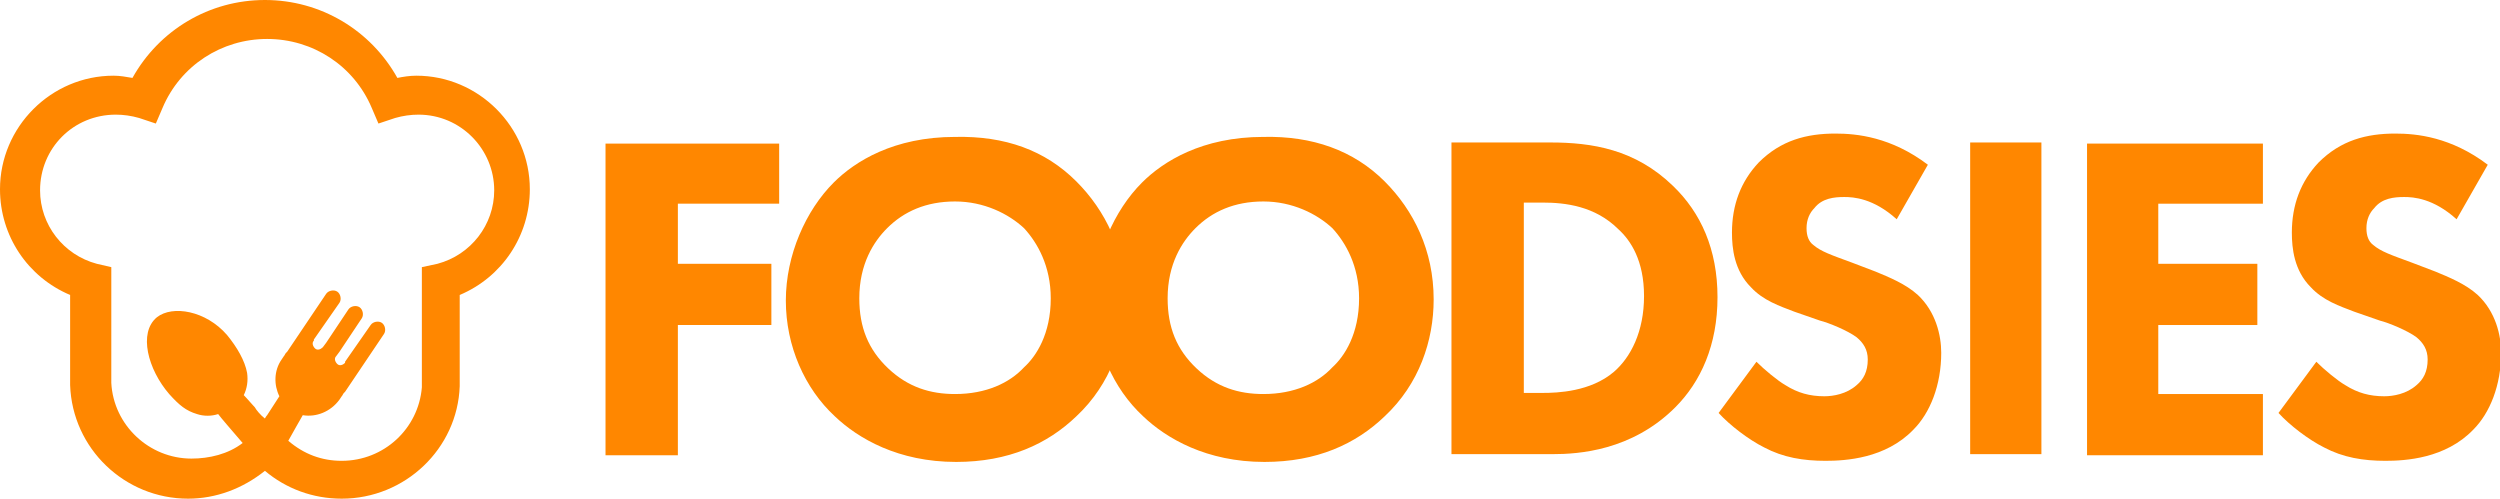 <?xml version="1.0" encoding="utf-8"?>
<!-- Generator: Adobe Illustrator 27.3.1, SVG Export Plug-In . SVG Version: 6.00 Build 0)  -->
<svg version="1.1" id="Layer_2_00000038376097873554937800000017611679078378833027_"
	 xmlns="http://www.w3.org/2000/svg" xmlns:xlink="http://www.w3.org/1999/xlink" x="0px" y="0px" viewBox="0 0 224.6 44.8"
	 style="enable-background:new 0 0 224.6 44.8;" xml:space="preserve">
<style type="text/css">
	.st0{fill:#FF8700;}
</style>
<g id="Layer_1-2">
	<g>
		<path class="st0" d="M47.6,17c0-5.6-4.6-10.2-10.2-10.2c-0.6,0-1.2,0.1-1.7,0.2C33.3,2.7,28.8,0,23.8,0S14.3,2.7,11.9,7
			c-0.6-0.1-1.1-0.2-1.7-0.2C4.6,6.8,0,11.4,0,17c0,4.2,2.5,7.9,6.3,9.5v8.1l0,0c0.2,5.7,4.9,10.2,10.6,10.2c2.5,0,4.9-0.9,6.9-2.5
			c1.9,1.6,4.3,2.5,6.9,2.5c5.7,0,10.4-4.5,10.6-10.1v-0.1v-8.1C45.1,24.9,47.6,21.2,47.6,17L47.6,17z M30.7,41.4
			c-1.8,0-3.4-0.6-4.8-1.8c0.4-0.7,1-1.8,1.3-2.3c1.2,0.2,2.5-0.3,3.3-1.4l0.2-0.3c0.1-0.1,0.1-0.2,0.2-0.3c0,0,0.1-0.1,0.1-0.1
			l3.5-5.2c0.2-0.3,0.1-0.8-0.2-1c-0.3-0.2-0.8-0.1-1,0.2L31,32.5l0,0l0,0.1c-0.2,0.2-0.5,0.3-0.7,0.1c-0.2-0.2-0.3-0.5-0.1-0.7
			l0.3-0.4l2-3c0.2-0.3,0.1-0.8-0.2-1c-0.3-0.2-0.8-0.1-1,0.2l-2,3l0,0l-0.3,0.4c-0.2,0.2-0.5,0.3-0.7,0.1c-0.2-0.2-0.3-0.5-0.1-0.7
			l0-0.1l2.3-3.3c0.2-0.3,0.1-0.8-0.2-1c-0.3-0.2-0.8-0.1-1,0.2l-3.5,5.2c0,0-0.1,0.1-0.1,0.1c-0.1,0.1-0.1,0.2-0.2,0.3l-0.2,0.3
			c-0.7,1-0.7,2.3-0.2,3.3l-1.1,1.7c0,0-0.1,0.1-0.2,0.3c-0.4-0.3-0.8-0.8-0.9-1c-0.2-0.2-0.7-0.8-1-1.1c0.3-0.6,0.4-1.3,0.3-2
			c-0.2-1.1-0.9-2.3-1.8-3.4c-1.9-2.2-4.9-2.7-6.3-1.6c-1.7,1.4-0.8,4.7,1.1,6.9c0.9,1,1.5,1.5,2.5,1.8c0.6,0.2,1.3,0.2,1.9,0
			c0.3,0.4,1,1.2,2.2,2.6c-1.3,1-3,1.4-4.6,1.4c-3.8,0-7-3-7.2-6.8h0V24l-1.3-0.3c-3-0.8-5.1-3.5-5.1-6.6c0-3.8,3-6.8,6.8-6.8
			c0.7,0,1.4,0.1,2.1,0.3l1.5,0.5l0.6-1.4c1.6-3.8,5.3-6.2,9.4-6.2s7.8,2.4,9.4,6.2l0.6,1.4l1.5-0.5c0.7-0.2,1.4-0.3,2.1-0.3
			c3.8,0,6.8,3.1,6.8,6.8c0,3.1-2.1,5.8-5.1,6.6L37.9,24v10.8C37.6,38.5,34.5,41.4,30.7,41.4L30.7,41.4z"/>
		<g>
			<path class="st0" d="M70,18.3h-9.1v5.4h8.4v5.5h-8.4v11.7h-6.5v-28H70C70,12.8,70,18.3,70,18.3z"/>
			<path class="st0" d="M96.7,16.3c2.6,2.6,4.4,6.2,4.4,10.6c0,3.7-1.3,7.6-4.4,10.5c-2.6,2.5-6.1,4.1-10.8,4.1
				c-5.2,0-8.8-2.1-10.9-4.1c-2.7-2.5-4.4-6.3-4.4-10.4s1.8-8.1,4.3-10.6c1.9-1.9,5.4-4.1,10.9-4.1C90.3,12.2,93.9,13.5,96.7,16.3
				L96.7,16.3z M79.7,20.5c-1.2,1.2-2.5,3.2-2.5,6.3c0,2.6,0.8,4.6,2.6,6.3c1.8,1.7,3.8,2.3,6,2.3c2.8,0,4.9-1,6.2-2.4
				c1.1-1,2.4-3,2.4-6.2c0-2.9-1.2-5-2.4-6.3c-1.4-1.3-3.6-2.4-6.2-2.4S81.2,19,79.7,20.5L79.7,20.5z"/>
			<path class="st0" d="M124.4,16.3c2.6,2.6,4.4,6.2,4.4,10.6c0,3.7-1.3,7.6-4.4,10.5c-2.6,2.5-6.1,4.1-10.8,4.1
				c-5.2,0-8.8-2.1-10.9-4.1c-2.7-2.5-4.4-6.3-4.4-10.4s1.8-8.1,4.3-10.6c1.9-1.9,5.4-4.1,10.9-4.1
				C117.9,12.2,121.6,13.5,124.4,16.3L124.4,16.3z M107.4,20.5c-1.2,1.2-2.5,3.2-2.5,6.3c0,2.6,0.8,4.6,2.6,6.3
				c1.8,1.7,3.8,2.3,6,2.3c2.8,0,4.9-1,6.2-2.4c1.1-1,2.4-3,2.4-6.2c0-2.9-1.2-5-2.4-6.3c-1.4-1.3-3.6-2.4-6.2-2.4
				S108.9,19,107.4,20.5L107.4,20.5z"/>
			<path class="st0" d="M139.3,12.8c3.7,0,7.6,0.6,11,3.9c2.5,2.4,4,5.7,4,10s-1.5,7.6-3.8,9.9c-3.9,3.9-8.7,4.2-11,4.2h-9.1v-28
				H139.3z M136.9,35.3h1.7c1.3,0,4.3-0.1,6.4-1.9c1.5-1.3,2.7-3.6,2.7-6.8s-1.2-5-2.3-6c-2.1-2.1-4.8-2.4-6.8-2.4h-1.7L136.9,35.3
				L136.9,35.3z"/>
			<path class="st0" d="M170.4,19.7c-2.1-1.9-3.9-2-4.7-2c-0.9,0-2,0.1-2.7,1c-0.4,0.4-0.7,1-0.7,1.8c0,0.7,0.2,1.2,0.6,1.5
				c0.7,0.6,1.6,0.9,3.5,1.6l2.1,0.8c1.2,0.5,2.7,1.1,3.8,2.1c1.6,1.5,2.1,3.6,2.1,5.2c0,2.9-1,5.4-2.5,6.9
				c-2.5,2.6-6.1,2.8-7.9,2.8c-2,0-3.8-0.3-5.5-1.2c-1.4-0.7-3.1-2-4.1-3.1l3.4-4.6c0.7,0.7,1.9,1.7,2.6,2.1c1.1,0.7,2.2,1,3.5,1
				c0.8,0,2-0.2,2.9-1c0.6-0.5,1-1.2,1-2.3c0-0.9-0.4-1.5-1-2c-0.8-0.6-2.5-1.3-3.3-1.5l-2.3-0.8c-1.3-0.5-2.8-1-3.9-2.2
				c-1.5-1.5-1.7-3.5-1.7-4.9c0-2.5,0.8-4.6,2.4-6.3c2-2,4.3-2.6,6.9-2.6c1.9,0,5,0.3,8.3,2.8L170.4,19.7L170.4,19.7z"/>
			<path class="st0" d="M183.4,12.8v28H177v-28H183.4z"/>
			<path class="st0" d="M203.3,18.3h-9.4v5.4h8.9v5.5h-8.9v6.2h9.4v5.5h-15.8v-28h15.8V18.3z"/>
			<path class="st0" d="M220.7,19.7c-2.1-1.9-3.9-2-4.7-2c-0.9,0-2,0.1-2.7,1c-0.4,0.4-0.7,1-0.7,1.8c0,0.7,0.2,1.2,0.6,1.5
				c0.7,0.6,1.6,0.9,3.5,1.6l2.1,0.8c1.2,0.5,2.7,1.1,3.8,2.1c1.6,1.5,2.1,3.6,2.1,5.2c0,2.9-1,5.4-2.5,6.9
				c-2.5,2.6-6.1,2.8-7.9,2.8c-2,0-3.8-0.3-5.5-1.2c-1.4-0.7-3.1-2-4.1-3.1l3.4-4.6c0.7,0.7,1.9,1.7,2.6,2.1c1.1,0.7,2.2,1,3.5,1
				c0.8,0,2-0.2,2.9-1c0.6-0.5,1-1.2,1-2.3c0-0.9-0.4-1.5-1-2c-0.8-0.6-2.5-1.3-3.3-1.5l-2.3-0.8c-1.3-0.5-2.8-1-3.9-2.2
				c-1.5-1.5-1.7-3.5-1.7-4.9c0-2.5,0.8-4.6,2.4-6.3c2-2,4.3-2.6,6.9-2.6c1.9,0,5,0.3,8.3,2.8L220.7,19.7L220.7,19.7z"/>
		</g>
	</g>
</g>
</svg>
